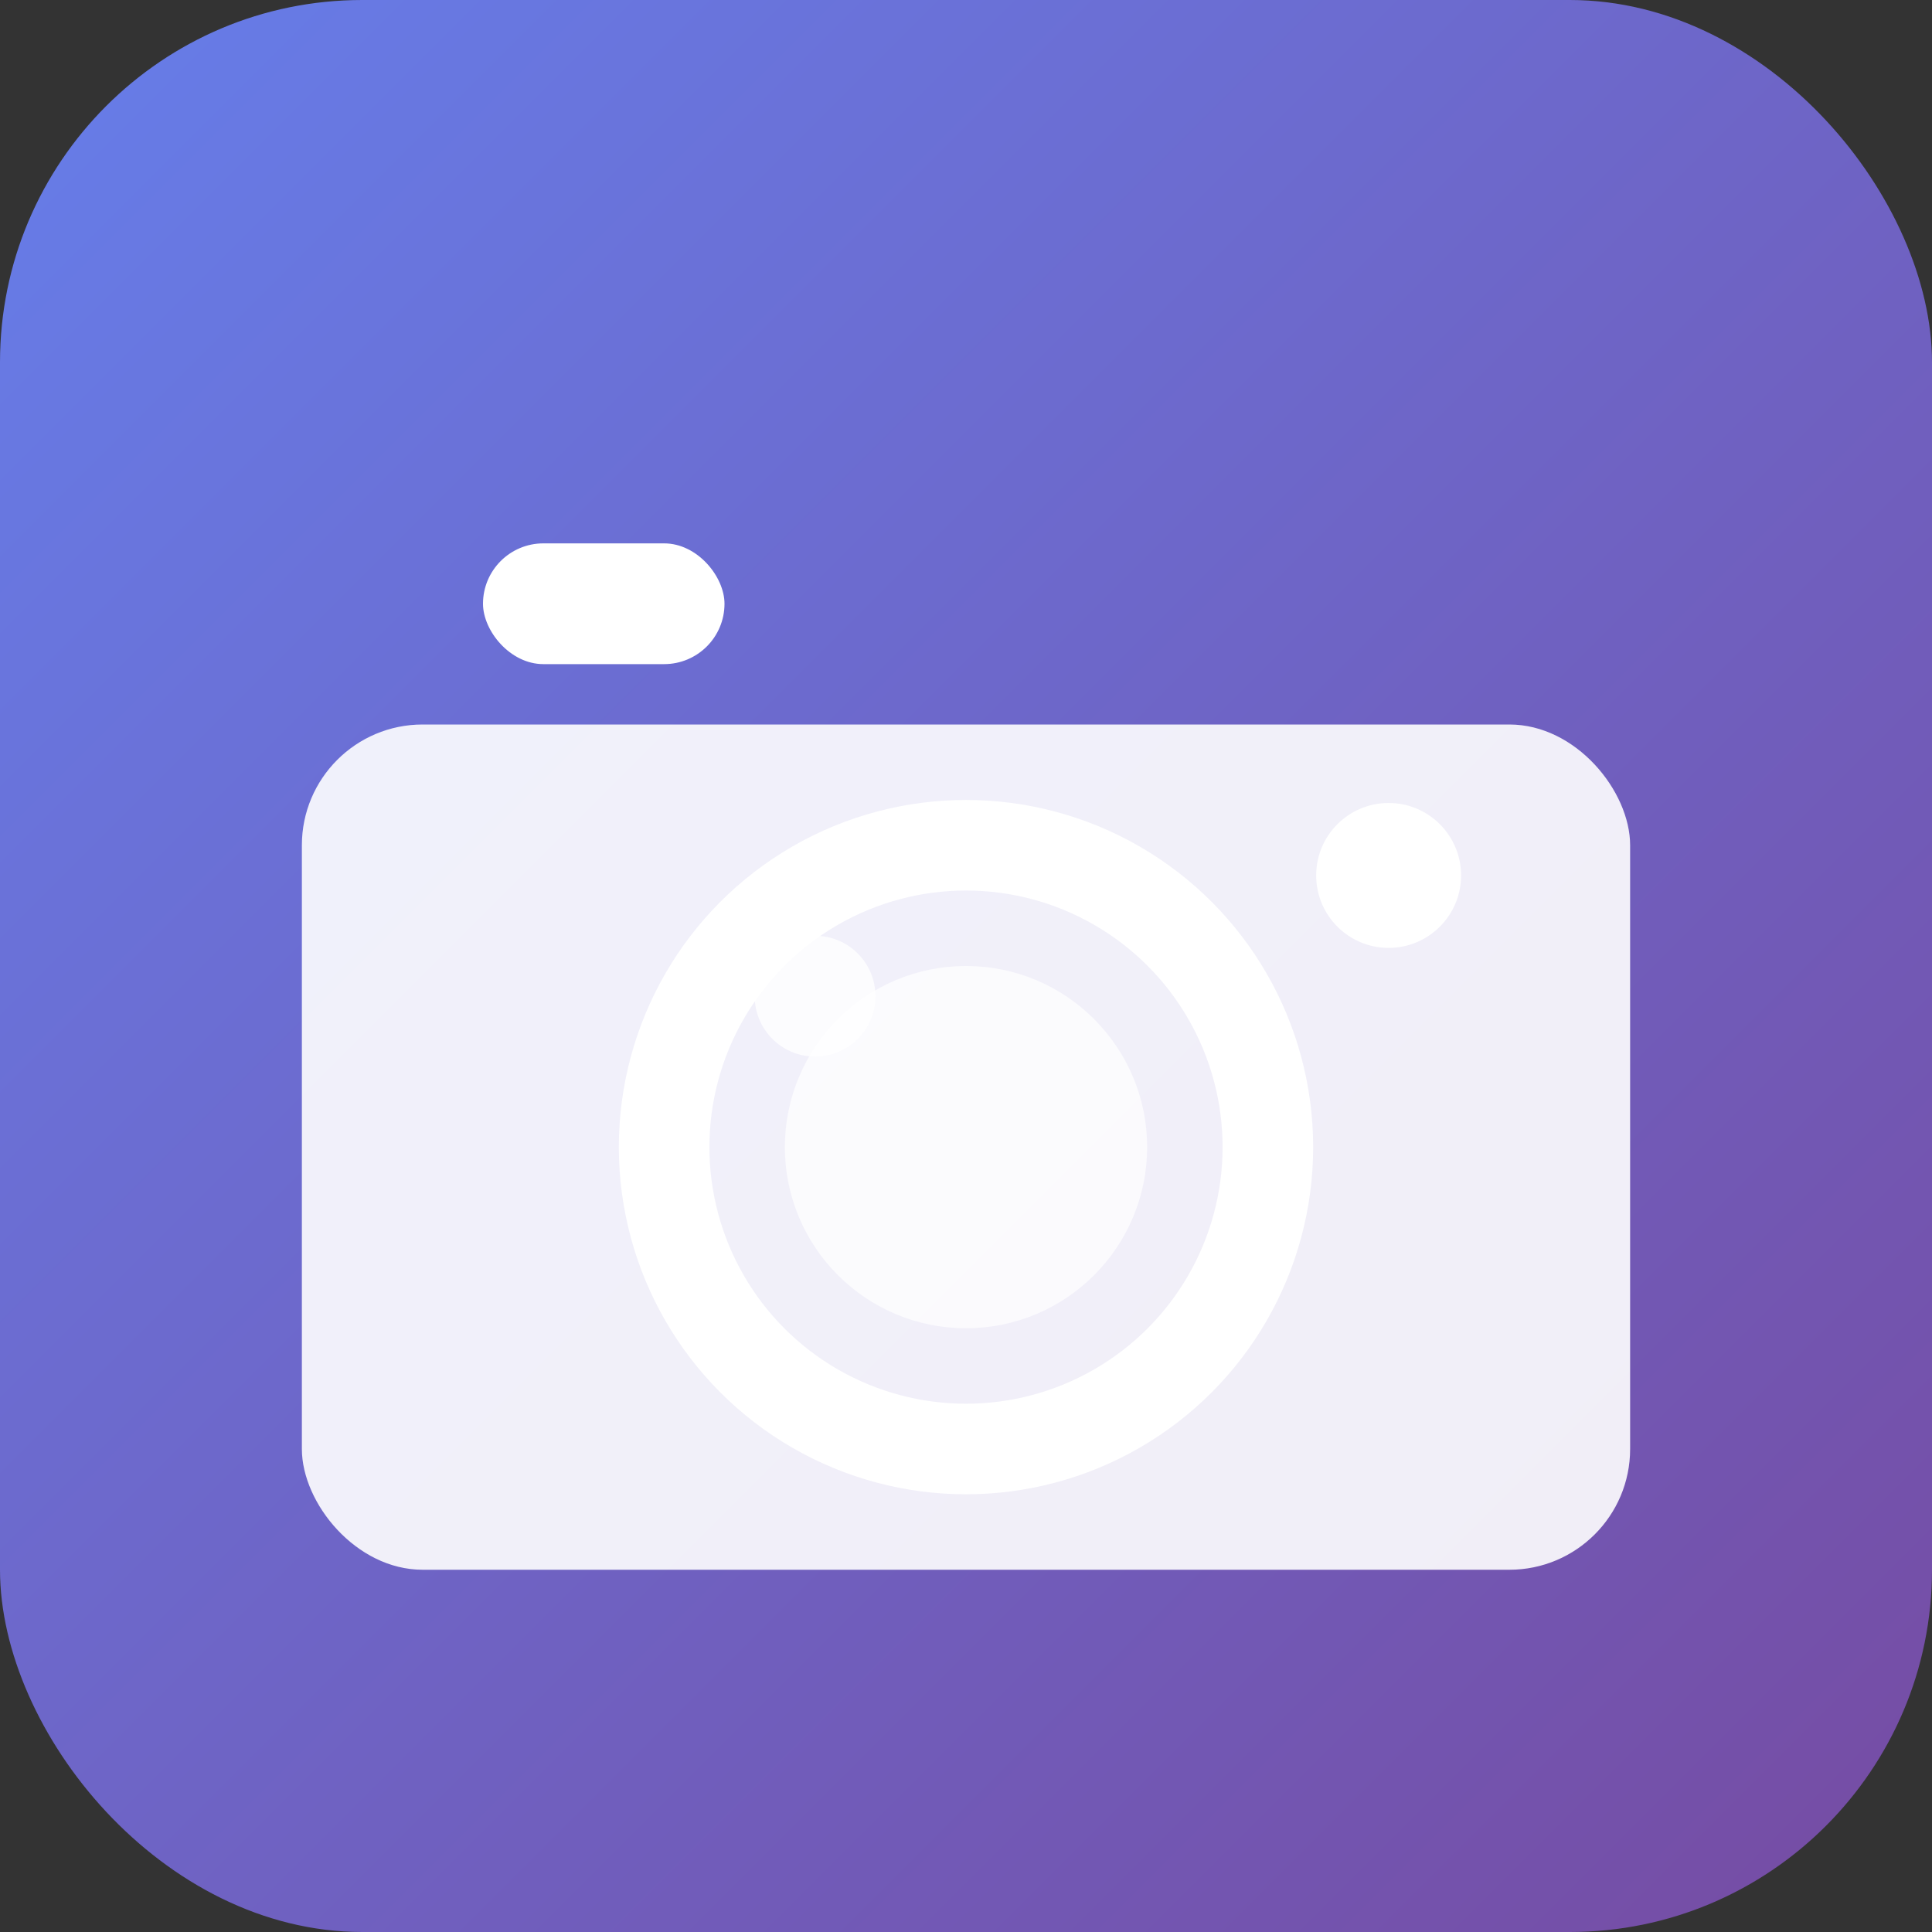 <svg xmlns="http://www.w3.org/2000/svg" viewBox="0 0 32 32" width="32" height="32">
  <rect x="0" y="0" width="32" height="32" fill="#333333" stroke="none"/>
  <defs>
    <linearGradient id="bg" x1="0%" y1="0%" x2="100%" y2="100%">
      <stop offset="0%" style="stop-color:#667eea"/>
      <stop offset="100%" style="stop-color:#764ba2"/>
    </linearGradient>
  </defs>
  
  <!-- خلفية -->
  <rect width="32" height="32" rx="6" fill="url(#bg)"/>
  
  <!-- أيقونة الكاميرا -->
  <g fill="white">
    <!-- جسم الكاميرا -->
    <rect x="5" y="12" width="22" height="14" rx="2" fill="white" opacity="0.9"/>
    
    <!-- العدسة الخارجية -->
    <circle cx="16" cy="19" r="5" fill="none" stroke="white" stroke-width="1.5"/>
    <!-- العدسة الداخلية -->
    <circle cx="16" cy="19" r="3" fill="white" opacity="0.7"/>
    
    <!-- الفلاش -->
    <rect x="8" y="9" width="4" height="2" rx="1" fill="white"/>
    
    <!-- زر التصوير -->
    <circle cx="23" cy="14.5" r="1.2" fill="white"/>
    
    <!-- تأثير البريق -->
    <circle cx="13.5" cy="16.5" r="1" fill="white" opacity="0.8"/>
  </g>
</svg>
